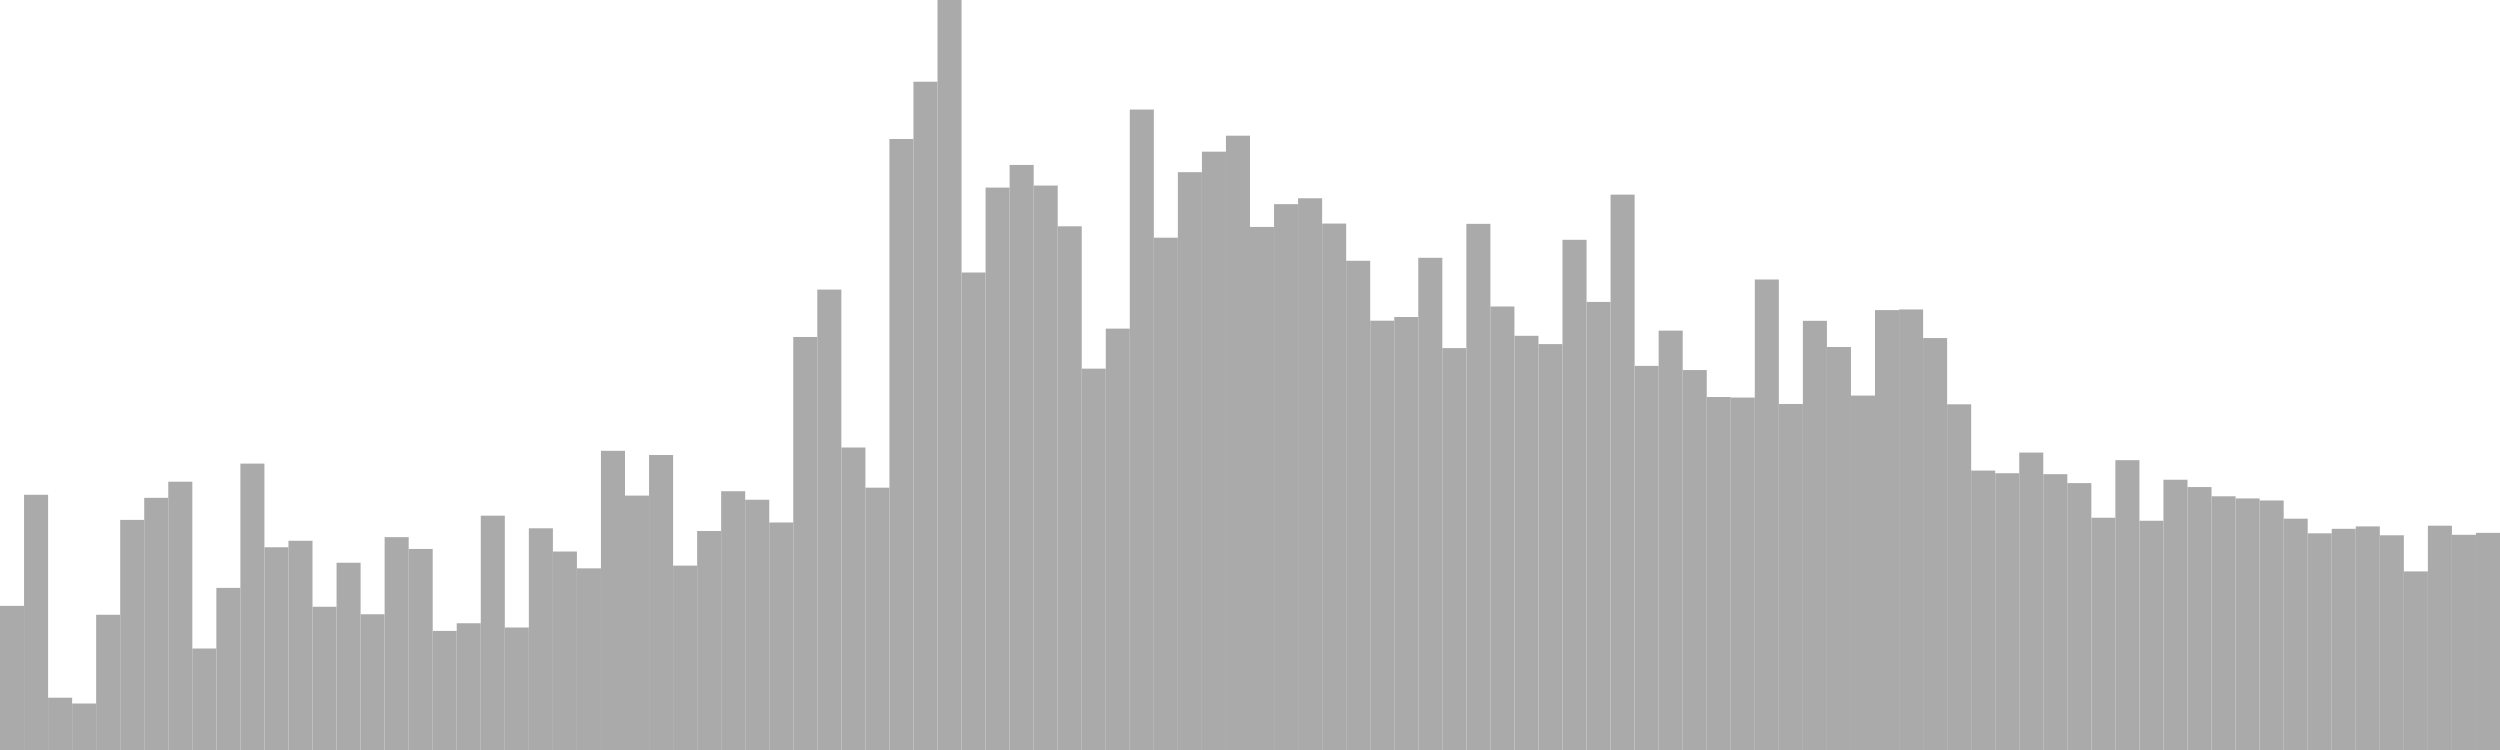 <?xml version="1.0" standalone="no"?>
<svg xmlns:xlink="http://www.w3.org/1999/xlink" xmlns="http://www.w3.org/2000/svg" class="topic-graph" style="width: 100em; height: 30em; text-align: center;"><rect width="0.962em" height="5.765em" x="0em" y="24.235em" fill="#aaa"/><rect width="0.962em" height="10.209em" x="0.962em" y="19.791em" fill="#aaa"/><rect width="0.962em" height="2.092em" x="1.923em" y="27.908em" fill="#aaa"/><rect width="0.962em" height="1.86em" x="2.885em" y="28.14em" fill="#aaa"/><rect width="0.962em" height="5.41em" x="3.846em" y="24.59em" fill="#aaa"/><rect width="0.962em" height="9.204em" x="4.808em" y="20.796em" fill="#aaa"/><rect width="0.962em" height="10.087em" x="5.769em" y="19.913em" fill="#aaa"/><rect width="0.962em" height="10.732em" x="6.731em" y="19.268em" fill="#aaa"/><rect width="0.962em" height="4.059em" x="7.692em" y="25.941em" fill="#aaa"/><rect width="0.962em" height="6.484em" x="8.654em" y="23.516em" fill="#aaa"/><rect width="0.962em" height="11.456em" x="9.615em" y="18.544em" fill="#aaa"/><rect width="0.962em" height="8.11em" x="10.577em" y="21.89em" fill="#aaa"/><rect width="0.962em" height="8.369em" x="11.538em" y="21.631em" fill="#aaa"/><rect width="0.962em" height="5.73em" x="12.5em" y="24.27em" fill="#aaa"/><rect width="0.962em" height="7.491em" x="13.462em" y="22.509em" fill="#aaa"/><rect width="0.962em" height="5.43em" x="14.423em" y="24.57em" fill="#aaa"/><rect width="0.962em" height="8.514em" x="15.385em" y="21.486em" fill="#aaa"/><rect width="0.962em" height="8.042em" x="16.346em" y="21.958em" fill="#aaa"/><rect width="0.962em" height="4.764em" x="17.308em" y="25.236em" fill="#aaa"/><rect width="0.962em" height="5.07em" x="18.269em" y="24.93em" fill="#aaa"/><rect width="0.962em" height="9.373em" x="19.231em" y="20.627em" fill="#aaa"/><rect width="0.962em" height="4.9em" x="20.192em" y="25.1em" fill="#aaa"/><rect width="0.962em" height="8.868em" x="21.154em" y="21.132em" fill="#aaa"/><rect width="0.962em" height="7.939em" x="22.115em" y="22.061em" fill="#aaa"/><rect width="0.962em" height="7.266em" x="23.077em" y="22.734em" fill="#aaa"/><rect width="0.962em" height="11.968em" x="24.038em" y="18.032em" fill="#aaa"/><rect width="0.962em" height="10.176em" x="25em" y="19.824em" fill="#aaa"/><rect width="0.962em" height="11.8em" x="25.962em" y="18.2em" fill="#aaa"/><rect width="0.962em" height="7.375em" x="26.923em" y="22.625em" fill="#aaa"/><rect width="0.962em" height="8.761em" x="27.885em" y="21.239em" fill="#aaa"/><rect width="0.962em" height="10.351em" x="28.846em" y="19.649em" fill="#aaa"/><rect width="0.962em" height="10.01em" x="29.808em" y="19.99em" fill="#aaa"/><rect width="0.962em" height="9.1em" x="30.769em" y="20.9em" fill="#aaa"/><rect width="0.962em" height="16.521em" x="31.731em" y="13.479em" fill="#aaa"/><rect width="0.962em" height="18.417em" x="32.692em" y="11.583em" fill="#aaa"/><rect width="0.962em" height="12.1em" x="33.654em" y="17.9em" fill="#aaa"/><rect width="0.962em" height="10.493em" x="34.615em" y="19.507em" fill="#aaa"/><rect width="0.962em" height="24.44em" x="35.577em" y="5.56em" fill="#aaa"/><rect width="0.962em" height="26.731em" x="36.538em" y="3.269em" fill="#aaa"/><rect width="0.962em" height="30em" x="37.5em" y="0em" fill="#aaa"/><rect width="0.962em" height="19.099em" x="38.462em" y="10.901em" fill="#aaa"/><rect width="0.962em" height="22.496em" x="39.423em" y="7.504em" fill="#aaa"/><rect width="0.962em" height="23.403em" x="40.385em" y="6.597em" fill="#aaa"/><rect width="0.962em" height="22.578em" x="41.346em" y="7.422em" fill="#aaa"/><rect width="0.962em" height="20.948em" x="42.308em" y="9.052em" fill="#aaa"/><rect width="0.962em" height="15.254em" x="43.269em" y="14.746em" fill="#aaa"/><rect width="0.962em" height="16.855em" x="44.231em" y="13.145em" fill="#aaa"/><rect width="0.962em" height="25.618em" x="45.192em" y="4.382em" fill="#aaa"/><rect width="0.962em" height="20.492em" x="46.154em" y="9.508em" fill="#aaa"/><rect width="0.962em" height="23.113em" x="47.115em" y="6.887em" fill="#aaa"/><rect width="0.962em" height="23.933em" x="48.077em" y="6.067em" fill="#aaa"/><rect width="0.962em" height="24.572em" x="49.038em" y="5.428em" fill="#aaa"/><rect width="0.962em" height="20.923em" x="50em" y="9.077em" fill="#aaa"/><rect width="0.962em" height="21.834em" x="50.962em" y="8.166em" fill="#aaa"/><rect width="0.962em" height="22.069em" x="51.923em" y="7.931em" fill="#aaa"/><rect width="0.962em" height="21.058em" x="52.885em" y="8.942em" fill="#aaa"/><rect width="0.962em" height="19.569em" x="53.846em" y="10.431em" fill="#aaa"/><rect width="0.962em" height="17.172em" x="54.808em" y="12.828em" fill="#aaa"/><rect width="0.962em" height="17.319em" x="55.769em" y="12.681em" fill="#aaa"/><rect width="0.962em" height="19.688em" x="56.731em" y="10.312em" fill="#aaa"/><rect width="0.962em" height="16.076em" x="57.692em" y="13.924em" fill="#aaa"/><rect width="0.962em" height="21.046em" x="58.654em" y="8.954em" fill="#aaa"/><rect width="0.962em" height="17.74em" x="59.615em" y="12.26em" fill="#aaa"/><rect width="0.962em" height="16.568em" x="60.577em" y="13.432em" fill="#aaa"/><rect width="0.962em" height="16.236em" x="61.538em" y="13.764em" fill="#aaa"/><rect width="0.962em" height="20.408em" x="62.5em" y="9.592em" fill="#aaa"/><rect width="0.962em" height="17.923em" x="63.462em" y="12.077em" fill="#aaa"/><rect width="0.962em" height="22.215em" x="64.423em" y="7.785em" fill="#aaa"/><rect width="0.962em" height="15.364em" x="65.385em" y="14.636em" fill="#aaa"/><rect width="0.962em" height="16.775em" x="66.346em" y="13.225em" fill="#aaa"/><rect width="0.962em" height="15.198em" x="67.308em" y="14.802em" fill="#aaa"/><rect width="0.962em" height="14.119em" x="68.269em" y="15.881em" fill="#aaa"/><rect width="0.962em" height="14.098em" x="69.231em" y="15.902em" fill="#aaa"/><rect width="0.962em" height="18.82em" x="70.192em" y="11.18em" fill="#aaa"/><rect width="0.962em" height="13.841em" x="71.154em" y="16.159em" fill="#aaa"/><rect width="0.962em" height="17.167em" x="72.115em" y="12.833em" fill="#aaa"/><rect width="0.962em" height="16.12em" x="73.077em" y="13.88em" fill="#aaa"/><rect width="0.962em" height="14.177em" x="74.038em" y="15.823em" fill="#aaa"/><rect width="0.962em" height="17.596em" x="75em" y="12.404em" fill="#aaa"/><rect width="0.962em" height="17.621em" x="75.962em" y="12.379em" fill="#aaa"/><rect width="0.962em" height="16.478em" x="76.923em" y="13.522em" fill="#aaa"/><rect width="0.962em" height="13.828em" x="77.885em" y="16.172em" fill="#aaa"/><rect width="0.962em" height="11.178em" x="78.846em" y="18.822em" fill="#aaa"/><rect width="0.962em" height="11.071em" x="79.808em" y="18.929em" fill="#aaa"/><rect width="0.962em" height="11.897em" x="80.769em" y="18.103em" fill="#aaa"/><rect width="0.962em" height="11.033em" x="81.731em" y="18.967em" fill="#aaa"/><rect width="0.962em" height="10.676em" x="82.692em" y="19.324em" fill="#aaa"/><rect width="0.962em" height="9.29em" x="83.654em" y="20.71em" fill="#aaa"/><rect width="0.962em" height="11.593em" x="84.615em" y="18.407em" fill="#aaa"/><rect width="0.962em" height="9.17em" x="85.577em" y="20.83em" fill="#aaa"/><rect width="0.962em" height="10.811em" x="86.538em" y="19.189em" fill="#aaa"/><rect width="0.962em" height="10.518em" x="87.5em" y="19.482em" fill="#aaa"/><rect width="0.962em" height="10.148em" x="88.462em" y="19.852em" fill="#aaa"/><rect width="0.962em" height="10.063em" x="89.423em" y="19.937em" fill="#aaa"/><rect width="0.962em" height="9.981em" x="90.385em" y="20.019em" fill="#aaa"/><rect width="0.962em" height="9.253em" x="91.346em" y="20.747em" fill="#aaa"/><rect width="0.962em" height="8.667em" x="92.308em" y="21.333em" fill="#aaa"/><rect width="0.962em" height="8.847em" x="93.269em" y="21.153em" fill="#aaa"/><rect width="0.962em" height="8.944em" x="94.231em" y="21.056em" fill="#aaa"/><rect width="0.962em" height="8.588em" x="95.192em" y="21.412em" fill="#aaa"/><rect width="0.962em" height="7.144em" x="96.154em" y="22.856em" fill="#aaa"/><rect width="0.962em" height="8.973em" x="97.115em" y="21.027em" fill="#aaa"/><rect width="0.962em" height="8.608em" x="98.077em" y="21.392em" fill="#aaa"/><rect width="0.962em" height="8.685em" x="99.038em" y="21.315em" fill="#aaa"/></svg>